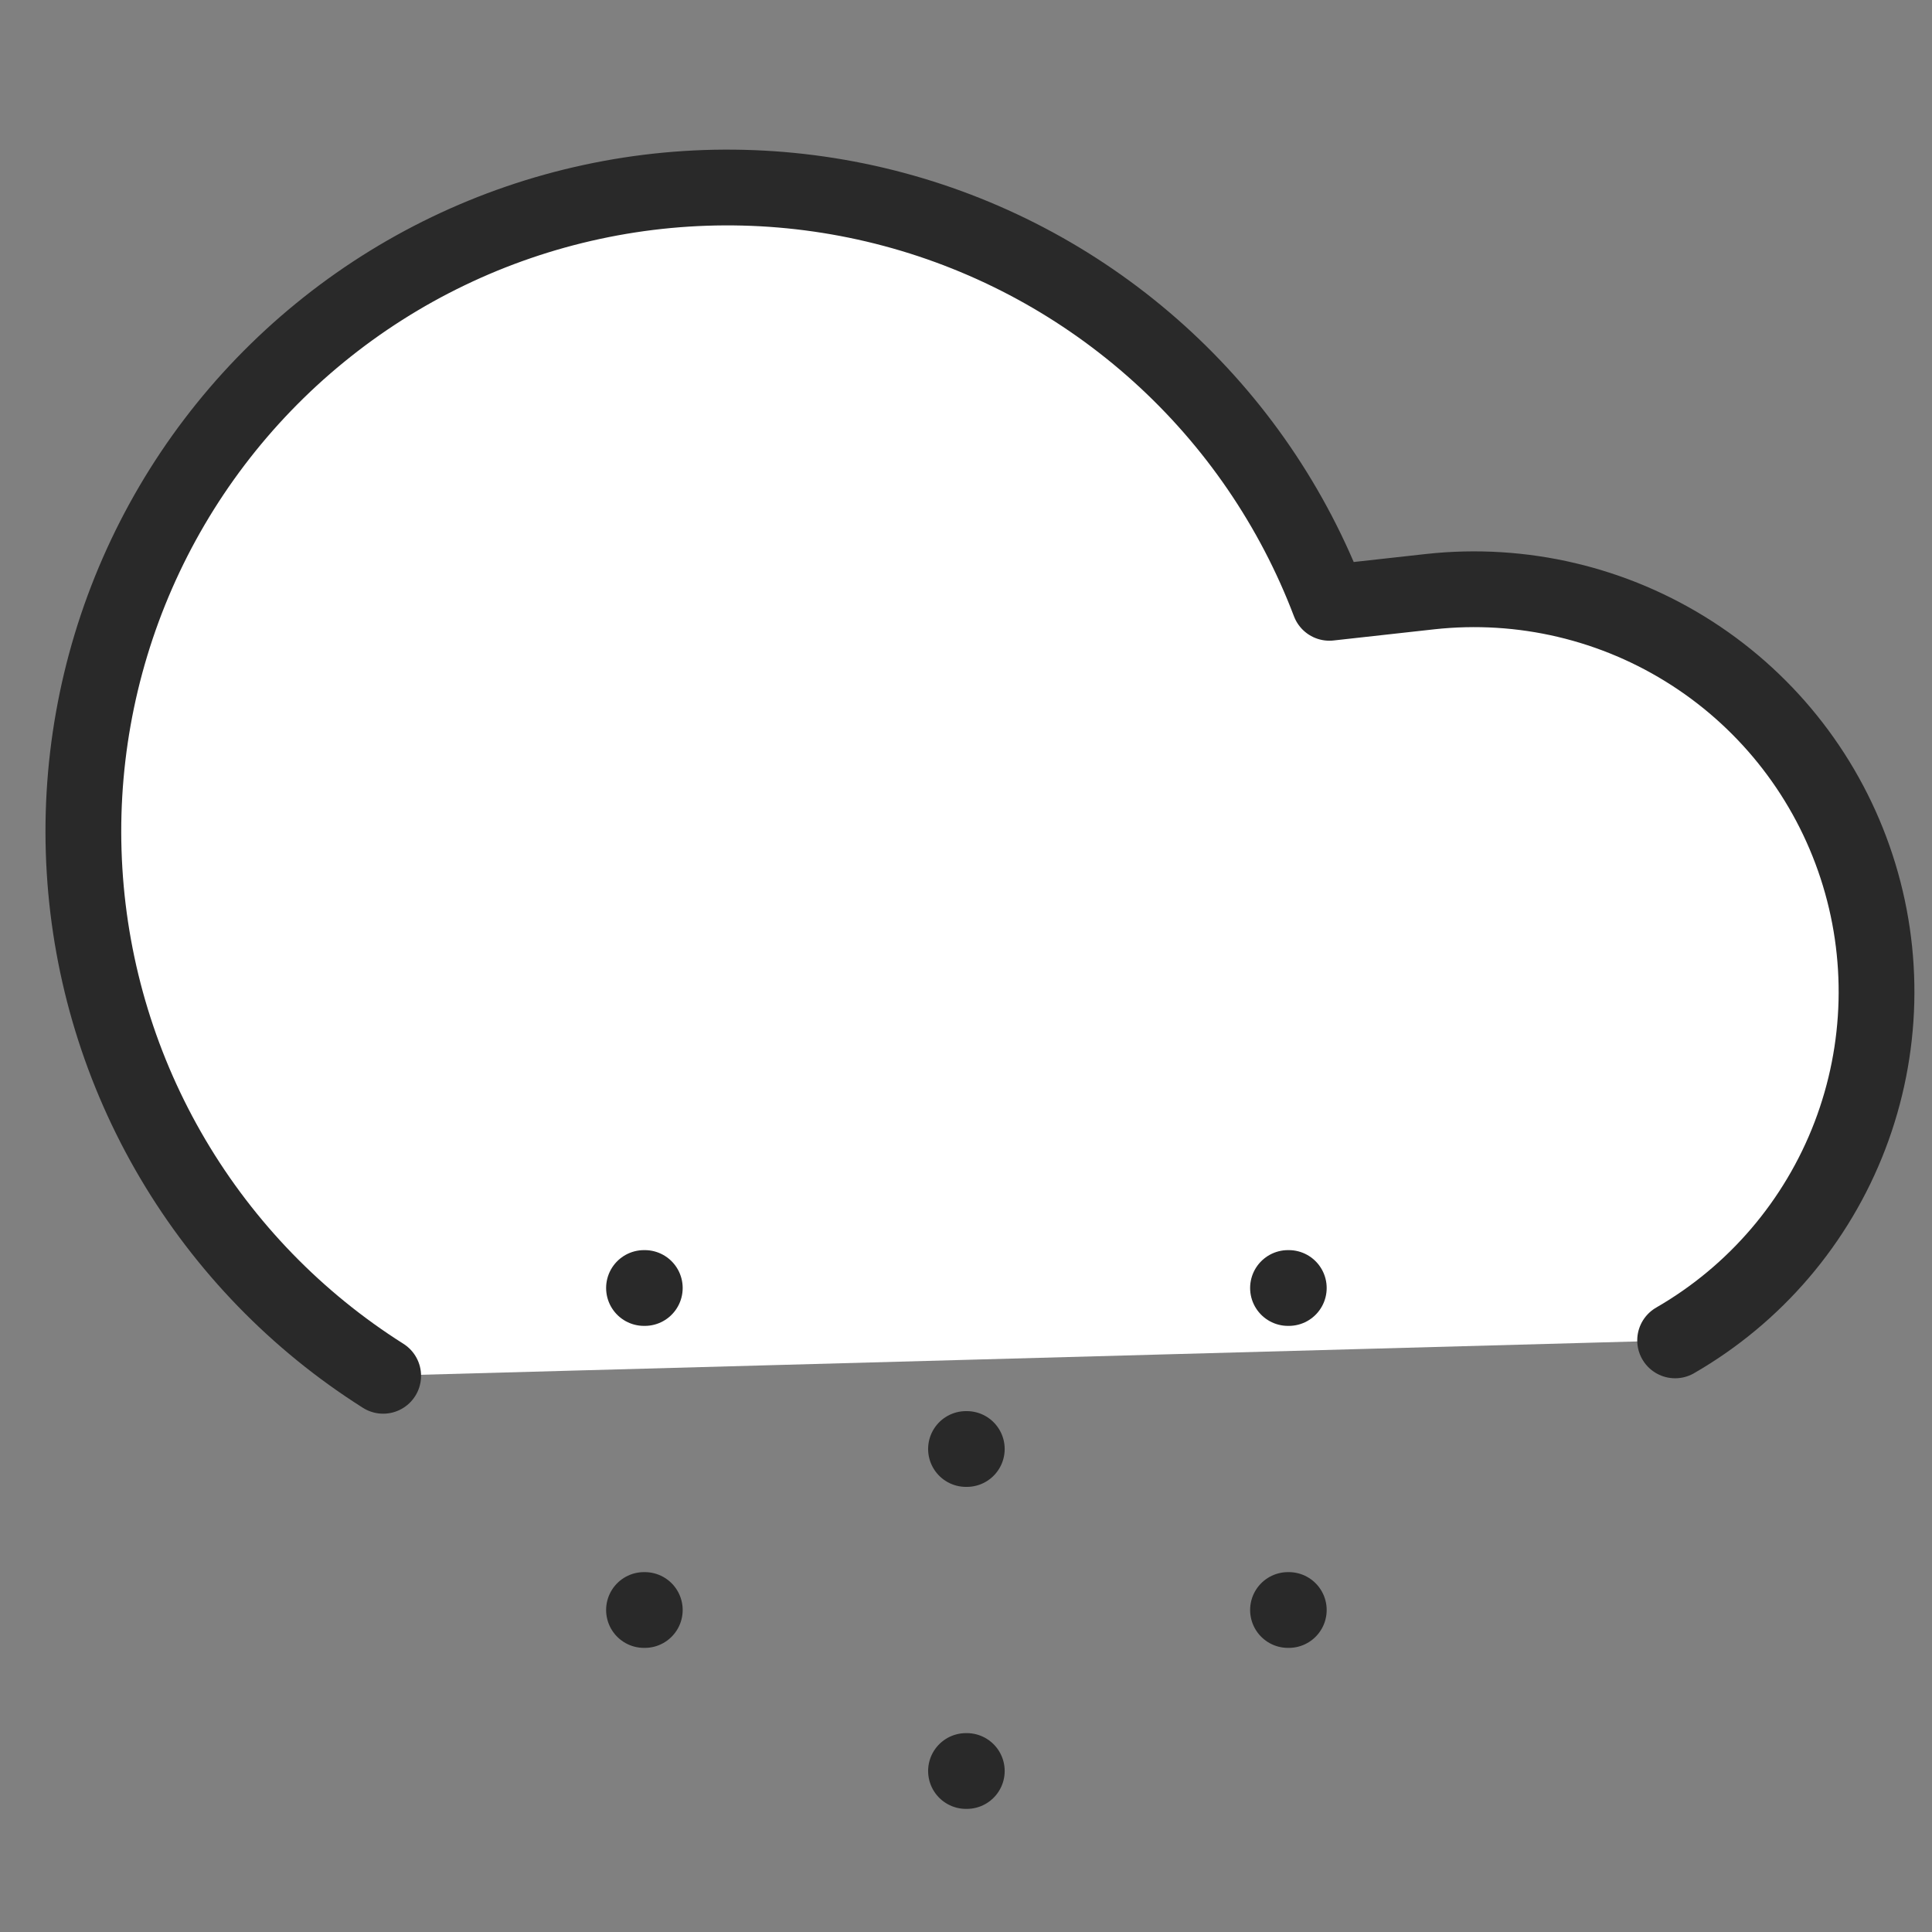 <svg width="51" height="51" viewBox="0 0 51 51" fill="none" xmlns="http://www.w3.org/2000/svg">
<rect x="0" y="0" width="51" height="51" fill="#808080" stroke="none"/>
<path d="M44.219 35.383C46.332 34.165 47.961 32.257 48.833 29.98C49.705 27.702 49.768 25.194 49.009 22.876C48.251 20.558 46.719 18.572 44.669 17.25C42.62 15.928 40.178 15.352 37.753 15.618L35.092 15.913C34.136 13.394 32.594 11.139 30.595 9.334C28.595 7.528 26.196 6.223 23.593 5.527C20.991 4.831 18.26 4.763 15.626 5.33C12.993 5.896 10.531 7.08 8.445 8.785C6.359 10.489 4.707 12.665 3.627 15.133C2.547 17.601 2.068 20.29 2.232 22.979C2.395 25.668 3.194 28.28 4.565 30.599C5.936 32.918 7.838 34.879 10.115 36.318" fill="white"/>
<path d="M44.219 35.383C46.332 34.165 47.961 32.257 48.833 29.98C49.705 27.702 49.768 25.194 49.009 22.876C48.251 20.558 46.719 18.572 44.669 17.25C42.62 15.928 40.178 15.352 37.753 15.618L35.092 15.913C34.136 13.394 32.594 11.139 30.595 9.334C28.595 7.528 26.196 6.223 23.593 5.527C20.991 4.831 18.26 4.763 15.626 5.33C12.993 5.896 10.531 7.08 8.445 8.785C6.359 10.489 4.707 12.665 3.627 15.133C2.547 17.601 2.068 20.29 2.232 22.979C2.395 25.668 3.194 28.28 4.565 30.599C5.936 32.918 7.838 34.879 10.115 36.318" stroke="#292929" stroke-width="2" stroke-linecap="round" stroke-linejoin="round"/>
<path d="M17 34H17.021" stroke="#292929" stroke-width="2" stroke-linecap="round" stroke-linejoin="round"/>
<path d="M17 42.5H17.021" stroke="#292929" stroke-width="2" stroke-linecap="round" stroke-linejoin="round"/>
<path d="M25.5 38.25H25.521" stroke="#292929" stroke-width="2" stroke-linecap="round" stroke-linejoin="round"/>
<path d="M25.5 46.75H25.521" stroke="#292929" stroke-width="2" stroke-linecap="round" stroke-linejoin="round"/>
<path d="M34 34H34.021" stroke="#292929" stroke-width="2" stroke-linecap="round" stroke-linejoin="round"/>
<path d="M34 42.5H34.021" stroke="#292929" stroke-width="2" stroke-linecap="round" stroke-linejoin="round"/>
</svg>
